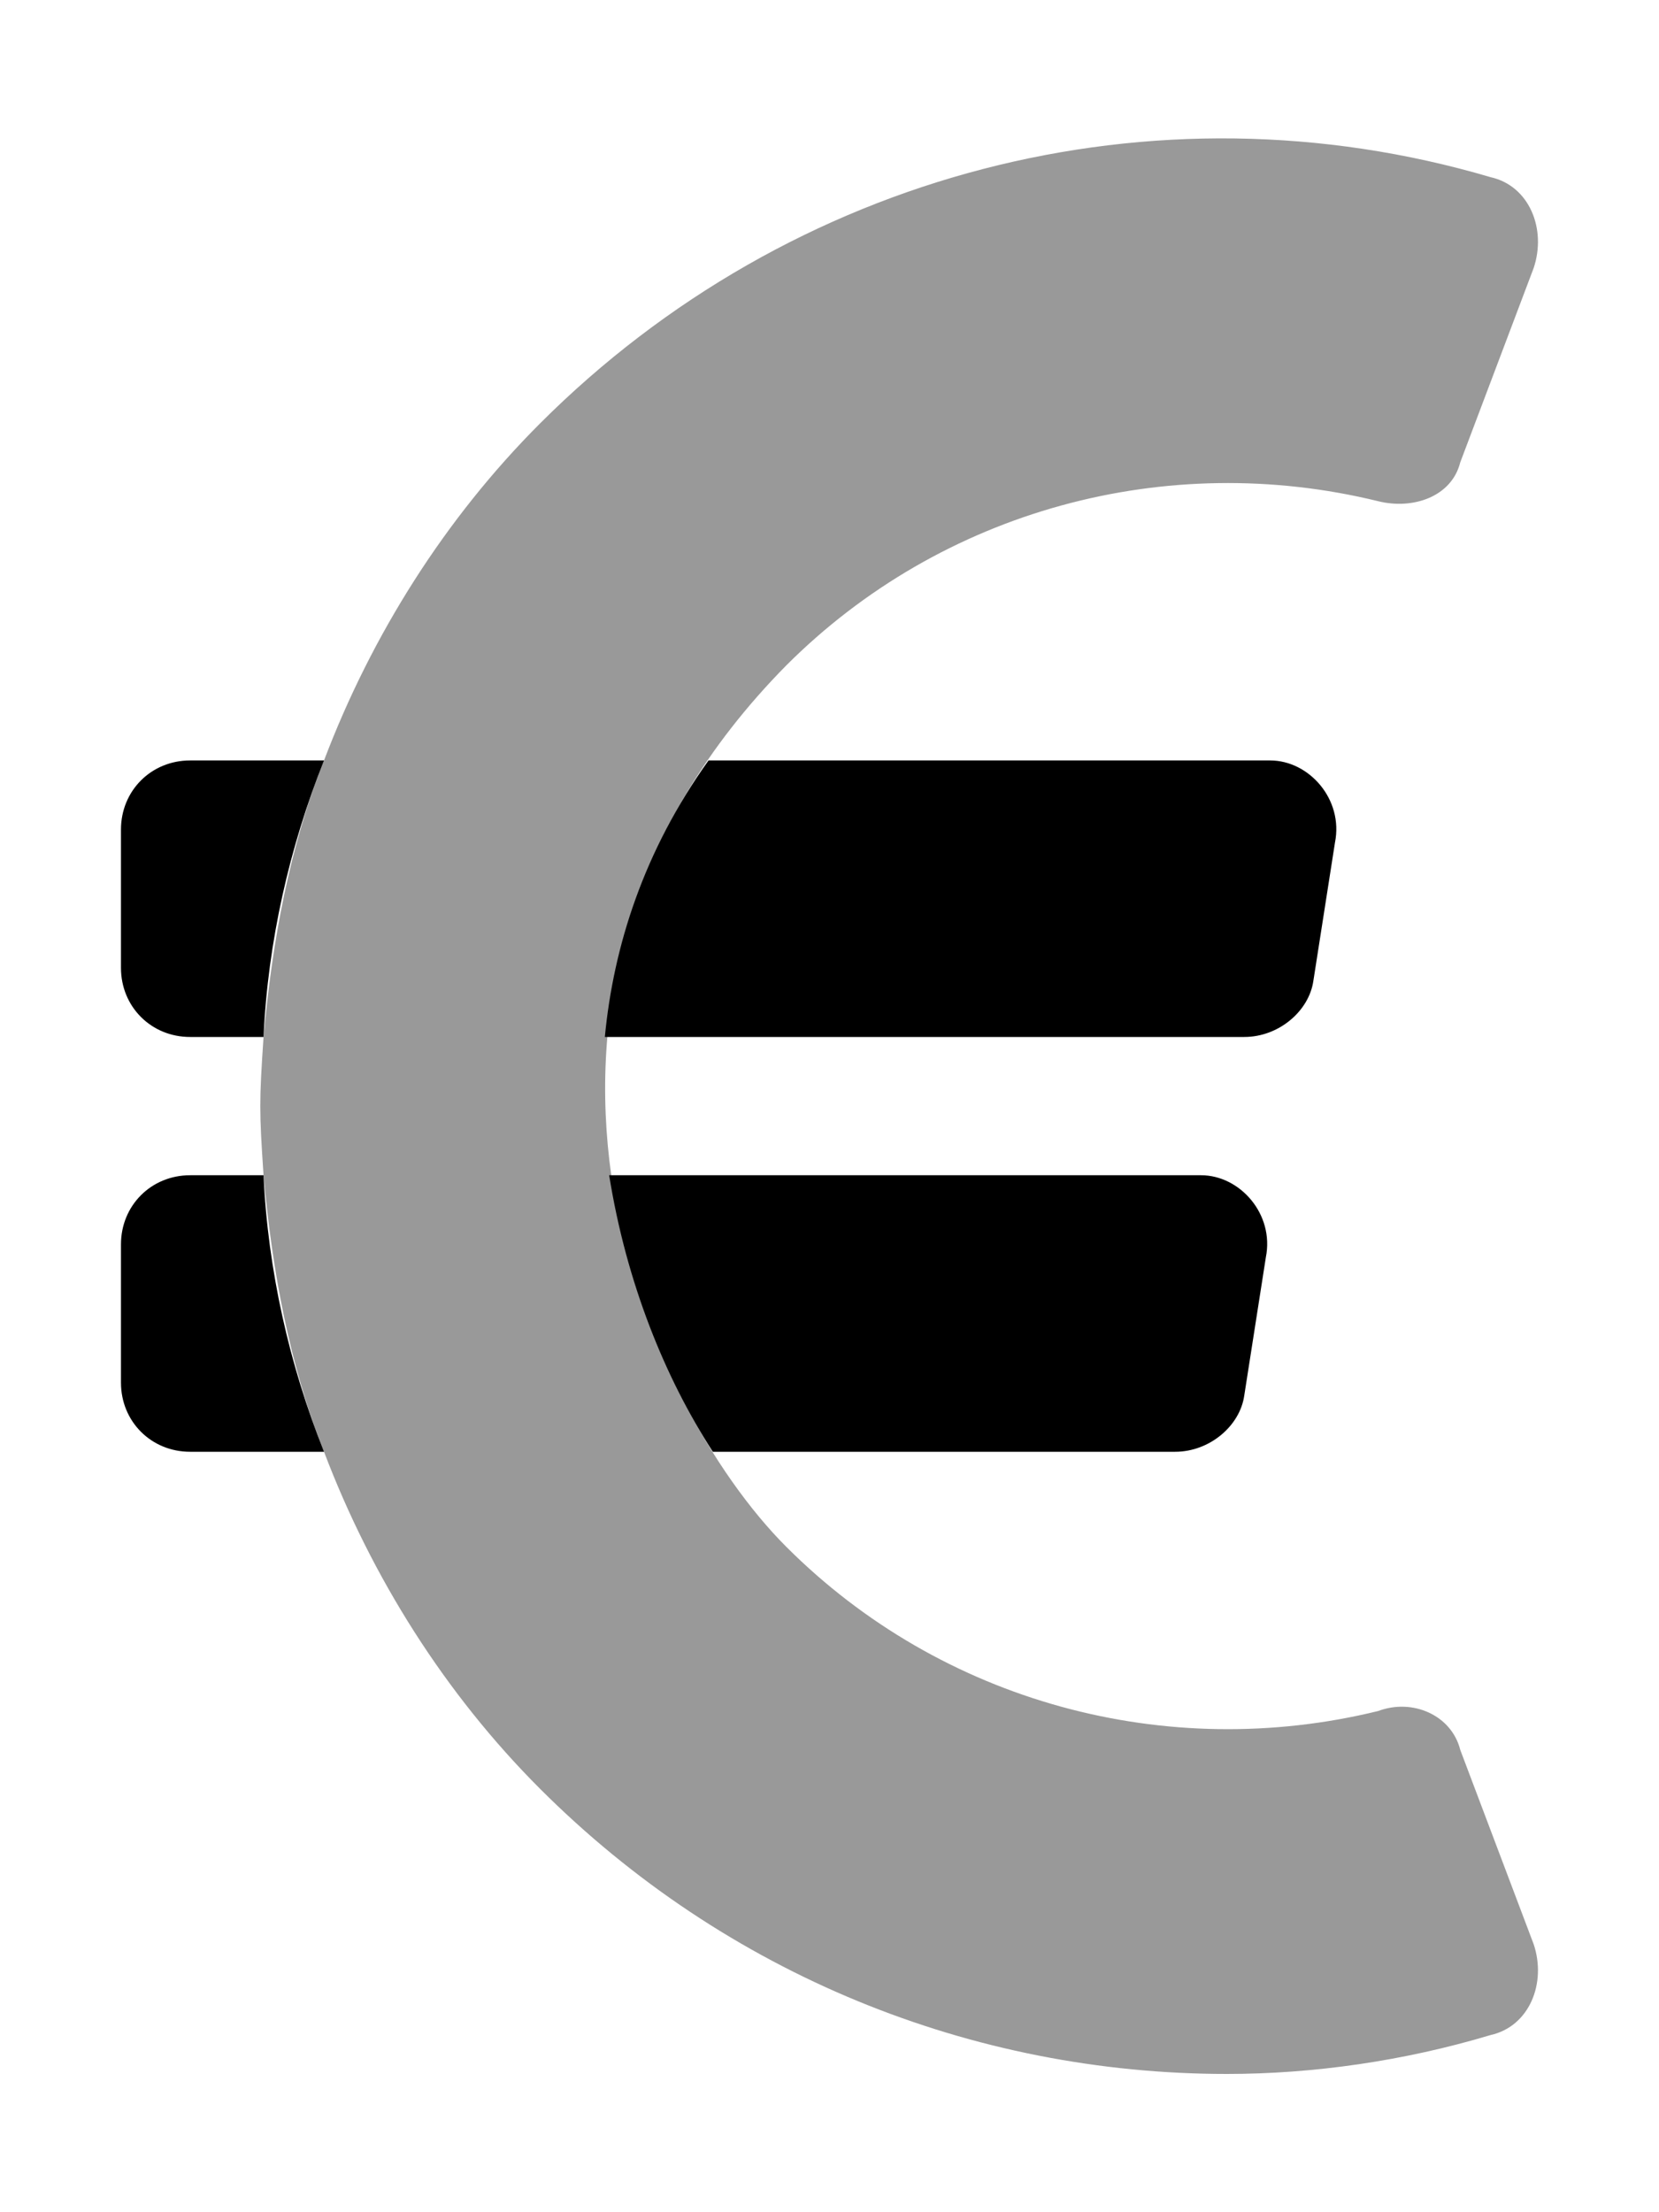<svg xmlns="http://www.w3.org/2000/svg" viewBox="0 0 384 512"><!-- Font Awesome Pro 6.0.0-alpha1 by @fontawesome - https://fontawesome.com License - https://fontawesome.com/license (Commercial License) --><defs><style>.fa-secondary{opacity:.4}</style></defs><path d="M355 450L338 405C336 397 327 393 319 396C270 408 218 394 182 358C149 325 107 230 182 154C218 118 270 104 319 116C327 118 336 115 338 107L355 62C358 53 354 43 345 41C267 18 183 40 125 98C103 120 86 147 75 176L75 176C67 196 63 218 61 240L61 240C60 255 60 257 61 272V272H61C63 294 67 316 75 336L75 336C86 365 103 392 125 414C168 457 225 480 284 480C304 480 325 477 345 471C354 469 358 459 355 450Z" class="fa-secondary"/><path d="M44 272C35 272 28 279 28 288V320C28 329 35 336 44 336H75C67 316 62 294 61 272H44ZM28 192V224C28 233 35 240 44 240H61C62 218 67 196 75 176H44C35 176 28 183 28 192ZM294 176H164C149 197 142 219 140 240H288C296 240 303 234 304 227L309 195C311 185 303 176 294 176ZM278 272H141C145 297 154 319 165 336H272C280 336 287 330 288 323L293 291C295 281 287 272 278 272Z" class="fa-primary"/></svg>